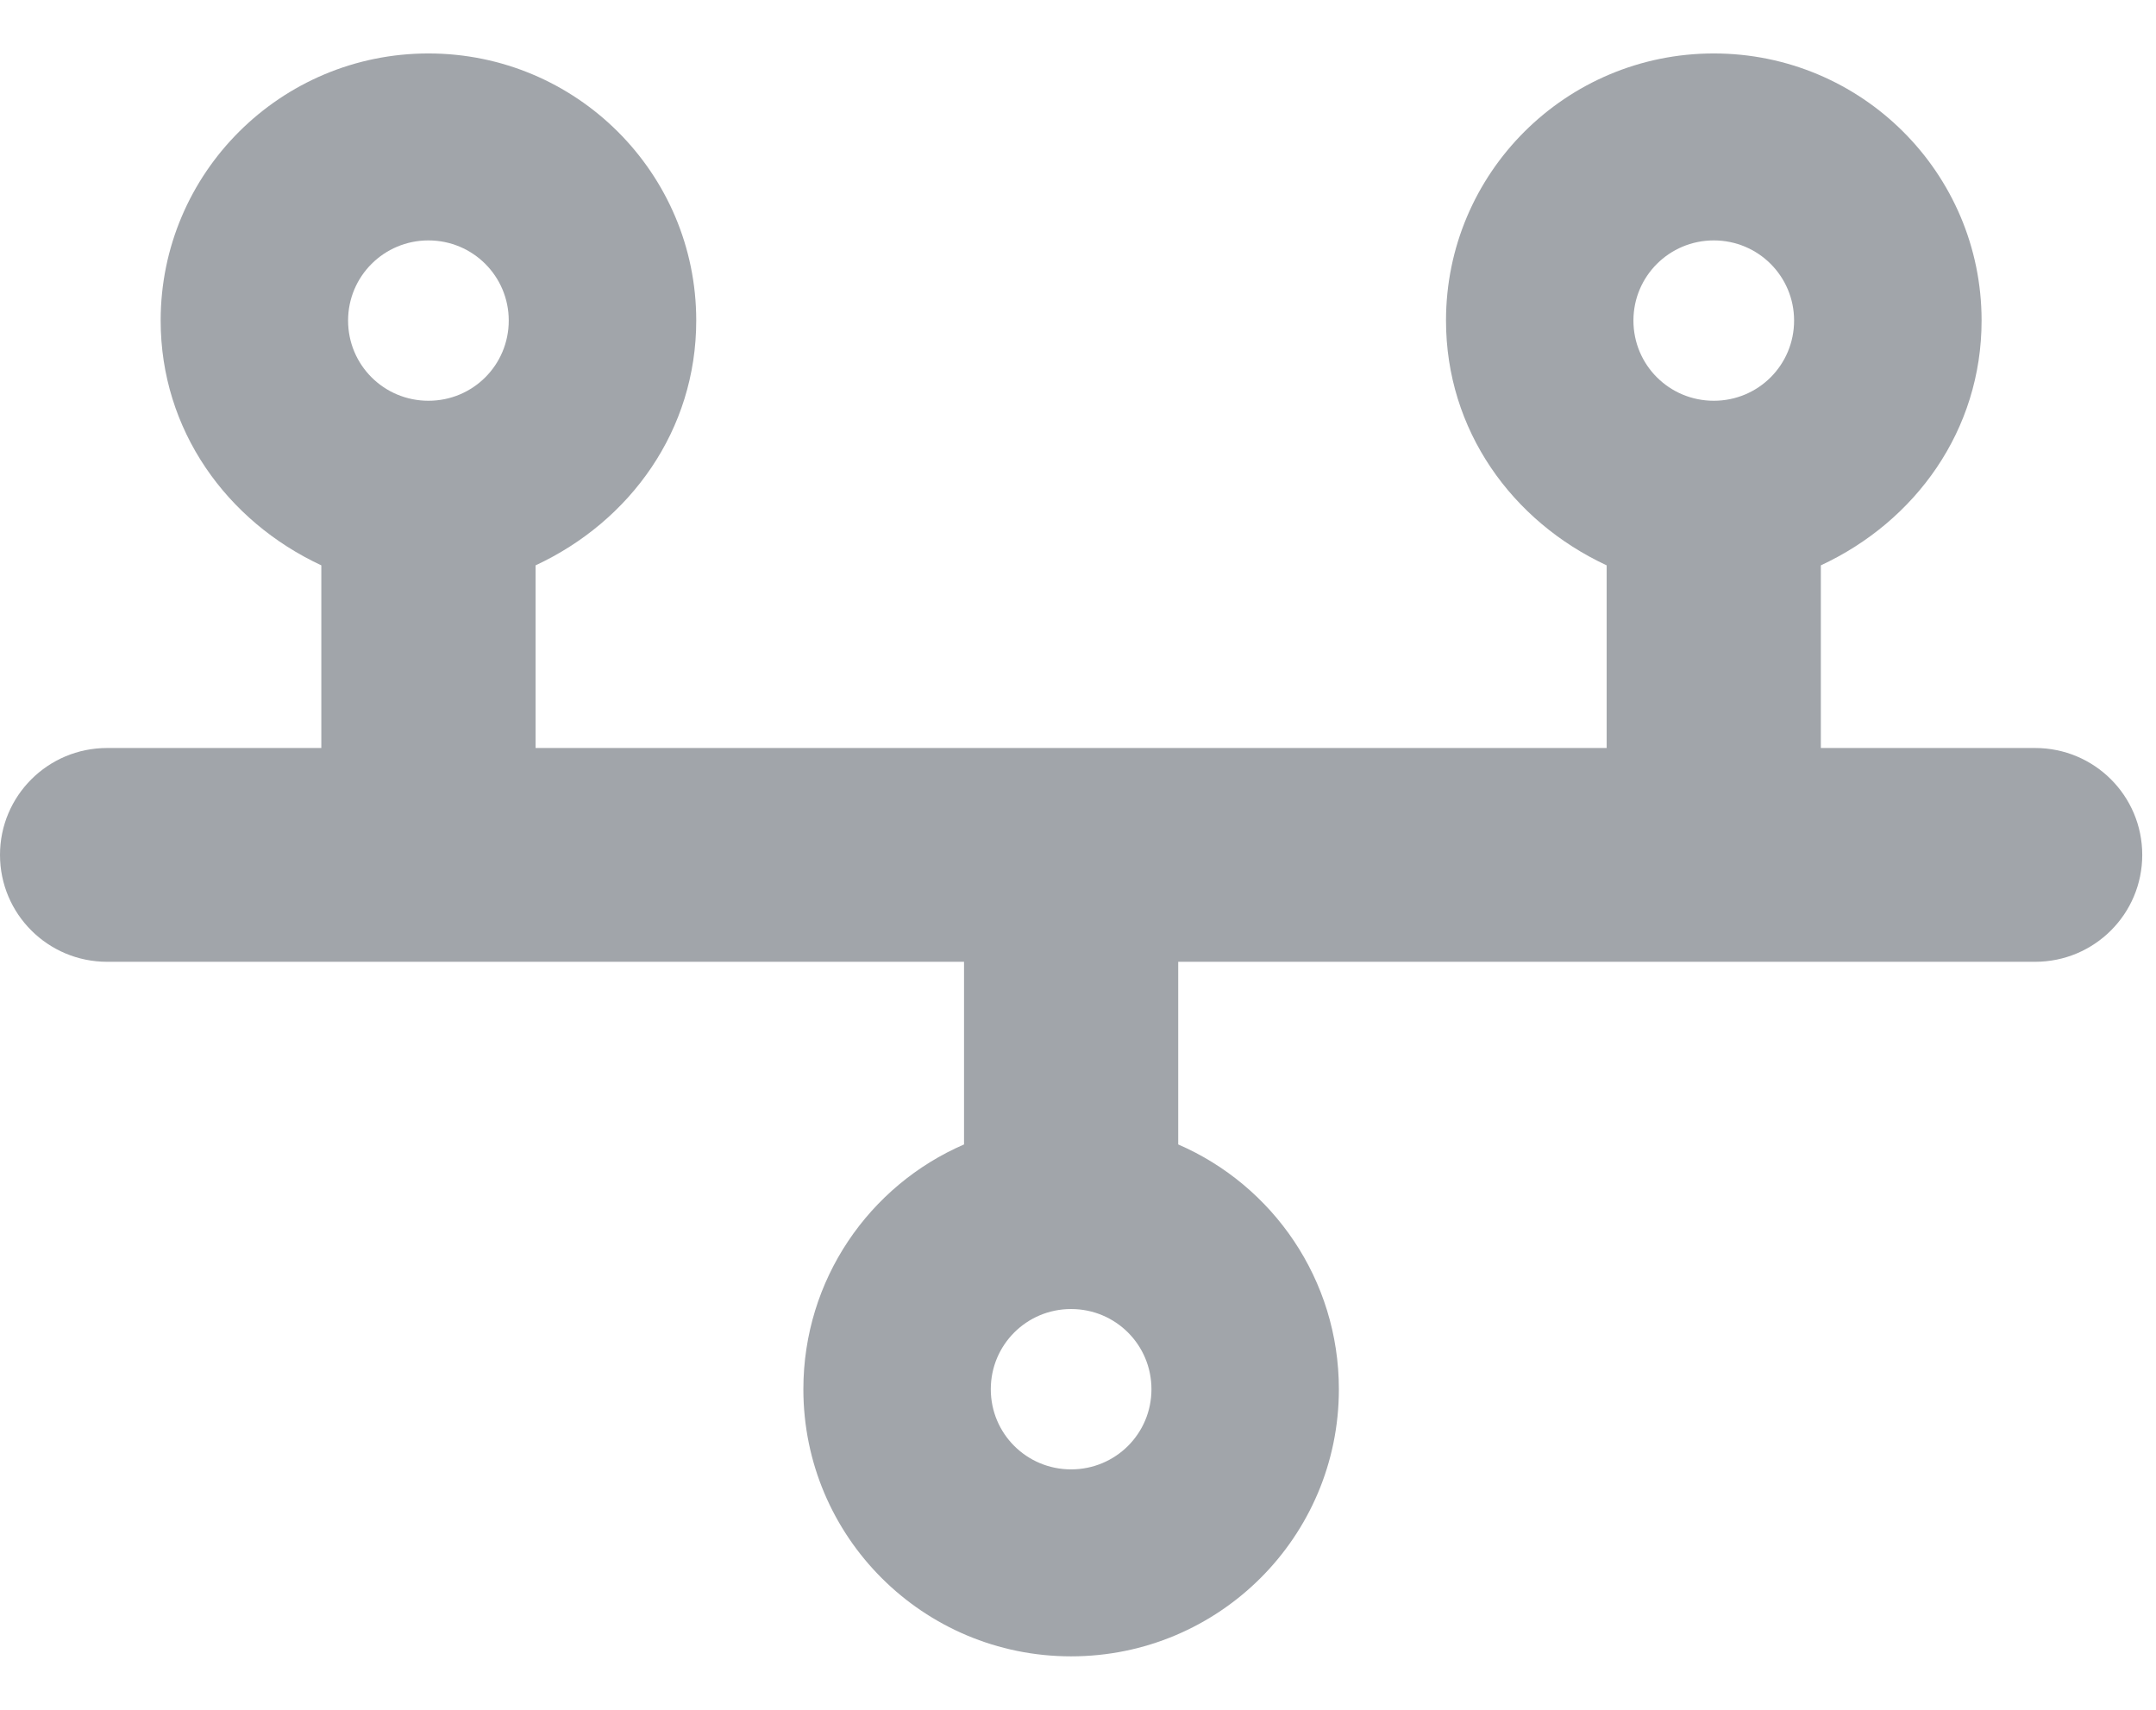 <svg width="29" height="23" viewBox="0 0 29 23" fill="none" xmlns="http://www.w3.org/2000/svg">
<path d="M7.204 10.062H21.611V7.605C20.337 7.012 19.45 5.786 19.45 4.312C19.45 2.328 21.062 0.719 23.052 0.719C25.042 0.719 26.654 2.328 26.654 4.312C26.654 5.786 25.767 7.012 24.492 7.605V10.062H27.374C28.171 10.062 28.815 10.705 28.815 11.5C28.815 12.295 28.171 12.938 27.374 12.938H15.848V15.395C17.122 15.947 18.009 17.214 18.009 18.688C18.009 20.673 16.397 22.281 14.407 22.281C12.417 22.281 10.806 20.673 10.806 18.688C10.806 17.214 11.692 15.947 12.967 15.395V12.938H1.441C0.645 12.938 0 12.295 0 11.5C0 10.705 0.645 10.062 1.441 10.062H4.322V7.605C3.05 7.012 2.161 5.786 2.161 4.312C2.161 2.328 3.774 0.719 5.763 0.719C7.753 0.719 9.365 2.328 9.365 4.312C9.365 5.786 8.478 7.012 7.204 7.605V10.062ZM5.763 5.391C6.362 5.391 6.843 4.91 6.843 4.312C6.843 3.717 6.362 3.234 5.763 3.234C5.164 3.234 4.682 3.717 4.682 4.312C4.682 4.91 5.164 5.391 5.763 5.391ZM23.052 3.234C22.453 3.234 21.971 3.717 21.971 4.312C21.971 4.91 22.453 5.391 23.052 5.391C23.651 5.391 24.132 4.91 24.132 4.312C24.132 3.717 23.651 3.234 23.052 3.234ZM14.407 19.766C15.006 19.766 15.488 19.285 15.488 18.688C15.488 18.09 15.006 17.609 14.407 17.609C13.809 17.609 13.327 18.09 13.327 18.688C13.327 19.285 13.809 19.766 14.407 19.766Z" fill="#A1A5AA"/>
</svg>
